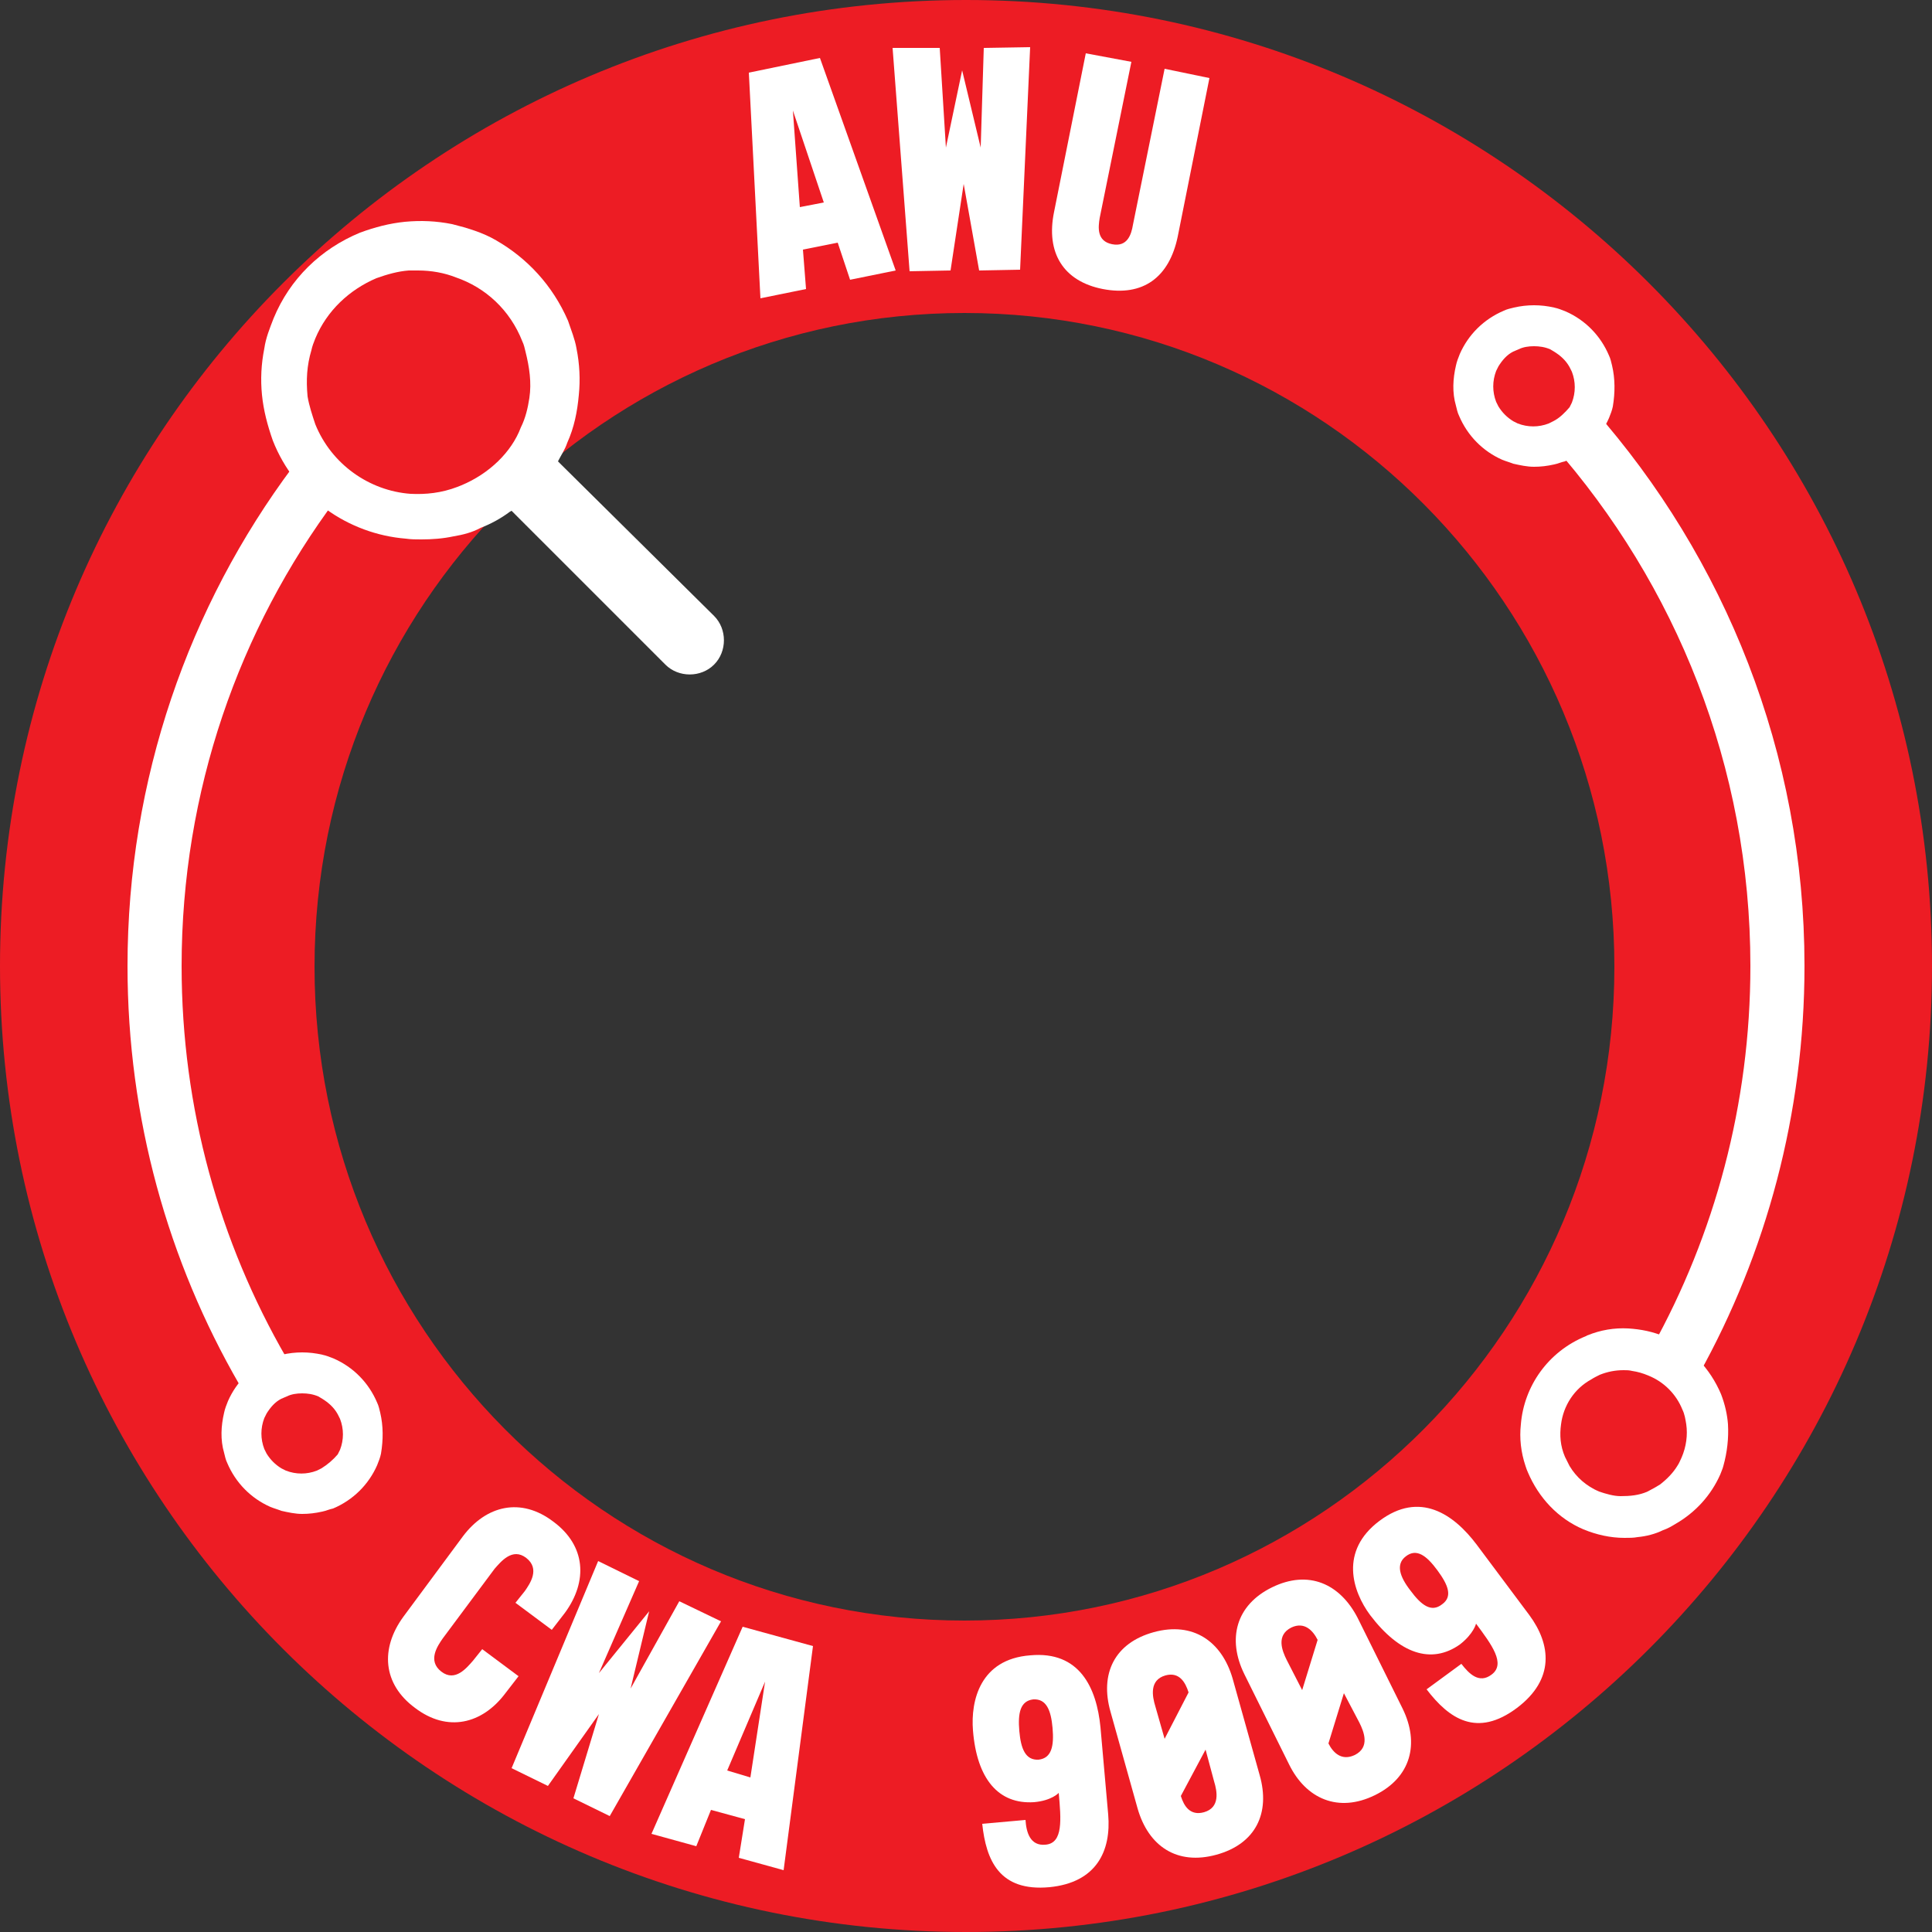 <?xml version="1.0" encoding="utf-8"?>
<!-- Generator: Adobe Illustrator 27.5.0, SVG Export Plug-In . SVG Version: 6.00 Build 0)  -->
<svg version="1.1" id="Layer_1" xmlns:vectornator="http://vectornator.io"
	 xmlns="http://www.w3.org/2000/svg" xmlns:xlink="http://www.w3.org/1999/xlink" x="0px" y="0px" width="250px" height="250px"
	 viewBox="0 0 250 250" style="enable-background:new 0 0 250 250;" xml:space="preserve">
<rect x="0" y="0" width="250" height="250" fill="#333333" stroke="none"/>
<style type="text/css">
	.st0{fill:#ED1C24;}
	.st1{fill:#FFFFFF;}
	.st2{fill:none;stroke:#FFFFFF;stroke-width:7;stroke-miterlimit:3.277;}
	.st3{fill:none;}
</style>
<g id="g2896" vectornator:layerName="g2896">
	<path class="st0" d="M125,0C56,0,0,56,0,125s56,125,125,125s125-56,125-125S194,0,125,0z M124.8,40.5c46.5,0,84.1,37.9,84.1,84.6
		s-37.7,84.6-84.1,84.6c-46.5,0-84.1-37.9-84.1-84.6C40.7,78.4,78.3,40.5,124.8,40.5z"/>
</g>
<path class="st1" d="M223.6,184.3c-0.1-1.3-0.4-2.6-0.9-3.9c-1.4-3.3-3.9-6-7.2-7.4c-1.6-0.7-3.2-1-4.8-1.1
	c-1.8-0.1-3.6,0.2-5.3,0.9c-0.1,0-0.1,0.1-0.2,0.1c-4.9,2-8,6.5-8.4,11.4c-0.2,1.8,0,3.6,0.6,5.4c0.1,0.3,0.2,0.6,0.3,0.8
	c1.4,3.3,3.9,6,7.2,7.4c1.7,0.7,3.5,1.1,5.3,1.1c0.6,0,1.2,0,1.7-0.1c1.1-0.1,2.3-0.4,3.3-0.9c0.6-0.2,1.1-0.5,1.6-0.8
	c2.6-1.5,4.6-3.7,5.8-6.4c0.1-0.3,0.3-0.7,0.4-1.1C223.5,187.9,223.7,186.1,223.6,184.3L223.6,184.3z M217.6,188.6
	c-0.2,0.4-0.3,0.7-0.5,1c-0.6,1-1.4,1.8-2.3,2.5c-0.5,0.3-1,0.6-1.6,0.9c-1.1,0.5-2.3,0.6-3.5,0.6c-0.9,0-1.9-0.3-2.8-0.6
	c-1.6-0.7-2.9-1.8-3.8-3.3c-0.2-0.4-0.4-0.8-0.6-1.2c-0.6-1.4-0.7-2.8-0.5-4.2c0.3-2.4,1.7-4.6,3.9-5.8c0.3-0.2,0.7-0.4,1.1-0.6
	c1-0.4,2-0.6,3.1-0.6c0.4,0,0.7,0,1.1,0.1c0.7,0.1,1.4,0.3,2.1,0.6c2,0.8,3.6,2.4,4.4,4.4c0.3,0.6,0.4,1.3,0.5,1.9
	C218.4,185.7,218.2,187.2,217.6,188.6L217.6,188.6z"/>
<path class="st1" d="M208.6,47.3c-0.1-0.4-0.2-0.9-0.4-1.3c-1.1-2.6-3.1-4.6-5.6-5.7c-0.5-0.2-1-0.4-1.5-0.5c-1.7-0.4-3.5-0.4-5.2,0
	c-0.4,0.1-0.9,0.2-1.3,0.4c-2.6,1.1-4.6,3.1-5.7,5.6c-0.2,0.5-0.4,1-0.5,1.5c-0.4,1.7-0.5,3.5,0,5.2c0.1,0.4,0.2,0.9,0.4,1.3
	c1.1,2.6,3.1,4.6,5.6,5.7c0.5,0.2,0.9,0.3,1.4,0.5c0.9,0.2,1.8,0.4,2.7,0.4s1.7-0.1,2.6-0.3c0.5-0.1,0.9-0.3,1.4-0.4
	c2.6-1.1,4.6-3.1,5.7-5.6c0.2-0.5,0.4-1,0.5-1.5C209,50.8,209,49,208.6,47.3L208.6,47.3z M201,54.5c-0.2,0.1-0.4,0.2-0.6,0.3
	c-1.3,0.5-2.7,0.5-4,0c-0.2-0.1-0.4-0.2-0.6-0.3c-0.8-0.5-1.4-1.1-1.9-1.9c-0.1-0.2-0.2-0.4-0.3-0.6c-0.5-1.3-0.5-2.7,0-4
	c0.1-0.2,0.2-0.4,0.3-0.6c0.5-0.8,1.1-1.5,1.9-1.9c0.2-0.1,0.5-0.2,0.7-0.3c0.6-0.3,1.3-0.4,2-0.4s1.4,0.1,2.1,0.4
	c0.2,0.1,0.3,0.2,0.5,0.3c0.8,0.5,1.5,1.1,2,2c0.1,0.2,0.2,0.4,0.3,0.6c0.5,1.3,0.5,2.7,0,4c-0.1,0.2-0.2,0.4-0.3,0.6
	C202.5,53.4,201.8,54.1,201,54.5L201,54.5z"/>
<path class="st1" d="M49.2,182.8c-0.1-0.4-0.2-0.9-0.4-1.3c-1.1-2.6-3.1-4.6-5.6-5.7c-0.5-0.2-1-0.4-1.5-0.5c-1.7-0.4-3.5-0.4-5.2,0
	c-0.4,0.1-0.9,0.2-1.3,0.4c-2.6,1.1-4.6,3.1-5.7,5.6c-0.2,0.5-0.4,1-0.5,1.5c-0.4,1.7-0.5,3.5,0,5.2c0.1,0.4,0.2,0.9,0.4,1.3
	c1.1,2.6,3.1,4.6,5.6,5.7c0.5,0.2,0.9,0.3,1.4,0.5c0.9,0.2,1.8,0.4,2.7,0.4s1.7-0.1,2.6-0.3c0.5-0.1,0.9-0.3,1.4-0.4
	c2.6-1.1,4.6-3.1,5.7-5.6c0.2-0.5,0.4-1,0.5-1.5C49.6,186.3,49.6,184.5,49.2,182.8L49.2,182.8z M41.6,190c-0.2,0.1-0.4,0.2-0.6,0.3
	c-1.3,0.5-2.7,0.5-4,0c-0.2-0.1-0.4-0.2-0.6-0.3c-0.8-0.5-1.4-1.1-1.9-1.9c-0.1-0.2-0.2-0.4-0.3-0.6c-0.5-1.3-0.5-2.7,0-4
	c0.1-0.2,0.2-0.4,0.3-0.6c0.5-0.8,1.1-1.5,1.9-1.9c0.2-0.1,0.5-0.2,0.7-0.3c0.6-0.3,1.3-0.4,2-0.4s1.4,0.1,2.1,0.4
	c0.2,0.1,0.3,0.2,0.5,0.3c0.8,0.5,1.5,1.1,2,2c0.1,0.2,0.2,0.4,0.3,0.6c0.5,1.3,0.5,2.7,0,4c-0.1,0.2-0.2,0.4-0.3,0.6
	C43.1,188.9,42.4,189.5,41.6,190L41.6,190z"/>
<path class="st2" d="M34,177.4C25.1,162,20,144.1,20,125c0-23.4,7.7-45.1,20.7-62.5"/>
<path class="st2" d="M203.6,55.3C220,73.9,230,98.3,230,125c0,18.5-4.8,36-13.2,51.1"/>
<path class="st1" d="M64.2,31.1c-1.7-1-3.7-1.6-5.7-2.1c-2-0.4-4-0.5-6.1-0.3c-2,0.2-3.9,0.7-5.8,1.4c-5.1,2.1-9.1,6-11.2,11.1
	c-0.5,1.3-1,2.5-1.2,3.9c-0.4,2-0.5,4-0.3,6s0.7,3.9,1.4,5.9c2.9,7.4,9.8,12.1,17.2,12.7c0.7,0.1,1.3,0.1,2,0.1
	c1.4,0,2.8-0.1,4.2-0.4c1.2-0.2,2.4-0.5,3.5-1.1c1.3-0.5,2.6-1.2,3.8-2.1c0.1,0,0.1-0.1,0.2-0.1l0.1,0.1L86.1,86
	c1.7,1.7,4.6,1.7,6.3,0l0,0c1.7-1.7,1.7-4.6,0-6.3l0,0L72.5,60c-0.1-0.1-0.2-0.2-0.3-0.3c0.4-0.8,0.9-1.5,1.2-2.4
	c0.9-2,1.3-4,1.5-6.2c0.2-2,0.1-4-0.3-6c-0.2-1.2-0.7-2.4-1.1-3.6C71.5,36.9,68.2,33.4,64.2,31.1 M59.7,62.8
	c-0.2,0.1-0.3,0.1-0.5,0.2c-2.1,0.8-4.1,1-6.1,0.9c-5.3-0.4-10.2-3.8-12.3-9c-0.4-1.2-0.8-2.4-1-3.6c-0.2-2.1-0.1-4,0.5-6
	c0.1-0.5,0.3-1,0.5-1.5c1.5-3.6,4.4-6.3,7.9-7.8c1.4-0.5,2.8-0.9,4.2-1c0.4,0,0.8,0,1.2,0c1.7,0,3.4,0.3,4.9,0.9
	c3.8,1.3,7,4.2,8.6,8.3c0.2,0.4,0.3,0.9,0.4,1.3c0.5,2,0.8,4,0.5,6c-0.2,1.3-0.5,2.6-1.1,3.8C66.2,58.5,63.3,61.3,59.7,62.8
	L59.7,62.8z"/>
<path id="SVGID_x5F_1_x5F_" class="st3" d="M125,35c49.7,0,90,40.3,90,90s-40.3,90-90,90s-90-40.3-90-90S75.3,35,125,35z"/>
<g>
</g>
<path id="SVGID_x5F_00000008119080848232877020000003156278566452324023_x5F_" class="st3" d="M125,6C59.3,6,6,59.3,6,125
	s53.3,119,119,119s119-53.3,119-119S190.7,6,125,6z"/>
<g>
</g>
<g>
	<circle class="st3" cx="125" cy="125" r="90"/>
	<path class="st1" d="M96.9,9.4l9.2-1.9l9.8,27.5l-5.9,1.2l-1.6-4.8l-4.5,0.9l0.4,5.1l-5.9,1.2L96.9,9.4z M106.6,26.2l-4-11.9
		l0.9,12.5L106.6,26.2z"/>
	<path class="st1" d="M121.6,6.2l0.8,12.9l2.1-10l2.4,10l0.4-12.9l6-0.1L132,34.9l-5.3,0.1l-2-11.2L123,35l-5.3,0.1l-2.2-28.9
		L121.6,6.2z"/>
	<path class="st1" d="M146.4,8l-4.1,20.2c-0.2,1.2-0.4,3,1.6,3.4s2.5-1.3,2.7-2.5l4.1-20.2l5.8,1.2l-4.1,20.5
		c-1.1,5.3-4.5,7.8-9.7,6.8c-5.1-1-7.4-4.7-6.3-10l4.1-20.5L146.4,8z"/>
</g>
<g>
	<circle class="st3" cx="125" cy="125" r="119"/>
	<path class="st1" d="M71.6,196.9c4.2,3.1,4.5,7.7,1.5,11.8l-1.7,2.2l-4.7-3.5l1.2-1.5c0.7-1,2-2.9,0.2-4.3
		c-1.8-1.4-3.3,0.5-4.1,1.4l-6.7,9c-0.7,1-2,2.9-0.2,4.3s3.3-0.5,4.1-1.4l1.2-1.5l4.7,3.5l-1.7,2.2c-3,4-7.5,5.1-11.7,1.9
		c-4.2-3.1-4.5-7.7-1.5-11.8l7.7-10.4C62.9,194.8,67.4,193.7,71.6,196.9z"/>
	<path class="st1" d="M82.7,204.6l-5.2,11.9l6.5-8l-2.4,10l6.3-11.3l5.4,2.6L78.9,235l-4.7-2.3l3.3-10.9l-6.6,9.3l-4.7-2.3L77.4,202
		L82.7,204.6z"/>
	<path class="st1" d="M96.1,210.5l9.1,2.5l-3.8,29l-5.8-1.6l0.8-5l-4.4-1.2l-1.9,4.7l-5.8-1.6L96.1,210.5z M97.1,230l1.9-12.4
		l-4.9,11.5L97.1,230z"/>
	<path class="st1" d="M125.9,223.9c-0.3-3.8,0.9-9.2,7.4-9.7c6.4-0.6,8.6,4.2,9.1,9.3l1,11.3c0.4,4.7-1.5,8.8-7.6,9.4
		c-6.5,0.6-8.2-3.5-8.7-8.2l5.6-0.5c0.1,1.6,0.6,3.4,2.6,3.2c2.3-0.2,2-3.3,1.7-6.7c0,0-0.9,1-3.2,1.2
		C129.2,233.5,126.4,230.2,125.9,223.9z M136.2,223.6c-0.2-2.3-0.8-3.8-2.5-3.7c-1.7,0.2-2,1.8-1.8,4.1c0.2,2.3,0.8,3.8,2.5,3.7
		C136.1,227.5,136.4,225.9,136.2,223.6z"/>
	<path class="st1" d="M159.5,217.2l3.5,12.5c1.4,4.9-0.5,8.9-5.6,10.3c-5.1,1.4-8.8-1.1-10.2-6l-3.5-12.5c-1.4-4.9,0.5-8.9,5.6-10.3
		C154.4,209.8,158.1,212.4,159.5,217.2z M150.7,225l3.1-6c-0.4-1.3-1.2-2.7-3-2.2c-2.1,0.6-1.7,2.7-1.3,4L150.7,225z M156,226.4
		l-3.2,6c0.4,1.3,1.2,2.6,3,2.1c2.1-0.6,1.7-2.7,1.3-4L156,226.4z"/>
	<path class="st1" d="M175.7,209.4l5.8,11.7c2.2,4.5,1.1,8.9-3.6,11.2c-4.7,2.3-8.9,0.5-11.1-4l-5.8-11.7c-2.2-4.5-1.1-8.9,3.6-11.2
		S173.4,204.9,175.7,209.4z M168.5,218.7l2-6.5c-0.6-1.2-1.7-2.4-3.4-1.6c-2,1-1.2,3-0.6,4.2L168.5,218.7z M173.9,219.1l-2,6.5
		c0.6,1.2,1.7,2.3,3.4,1.5c2-1,1.2-3,0.6-4.2L173.9,219.1z"/>
	<path class="st1" d="M177.3,209c-2.3-3.1-4-8.3,1.2-12.2c5.2-3.9,9.6-0.9,12.6,3.1l6.8,9.1c2.8,3.8,3.3,8.3-1.6,12
		c-5.2,3.9-8.8,1.4-11.7-2.4l4.5-3.3c1,1.3,2.3,2.6,3.9,1.4c1.9-1.4,0-3.9-2-6.6c0,0-0.3,1.3-2.1,2.7
		C185.2,215.4,181.1,214,177.3,209z M186,203.2c-1.4-1.9-2.7-2.9-4.1-1.8c-1.3,1-0.8,2.6,0.6,4.4c1.4,1.9,2.7,2.9,4.1,1.8
		C188,206.6,187.4,205.1,186,203.2z"/>
</g>
</svg>
